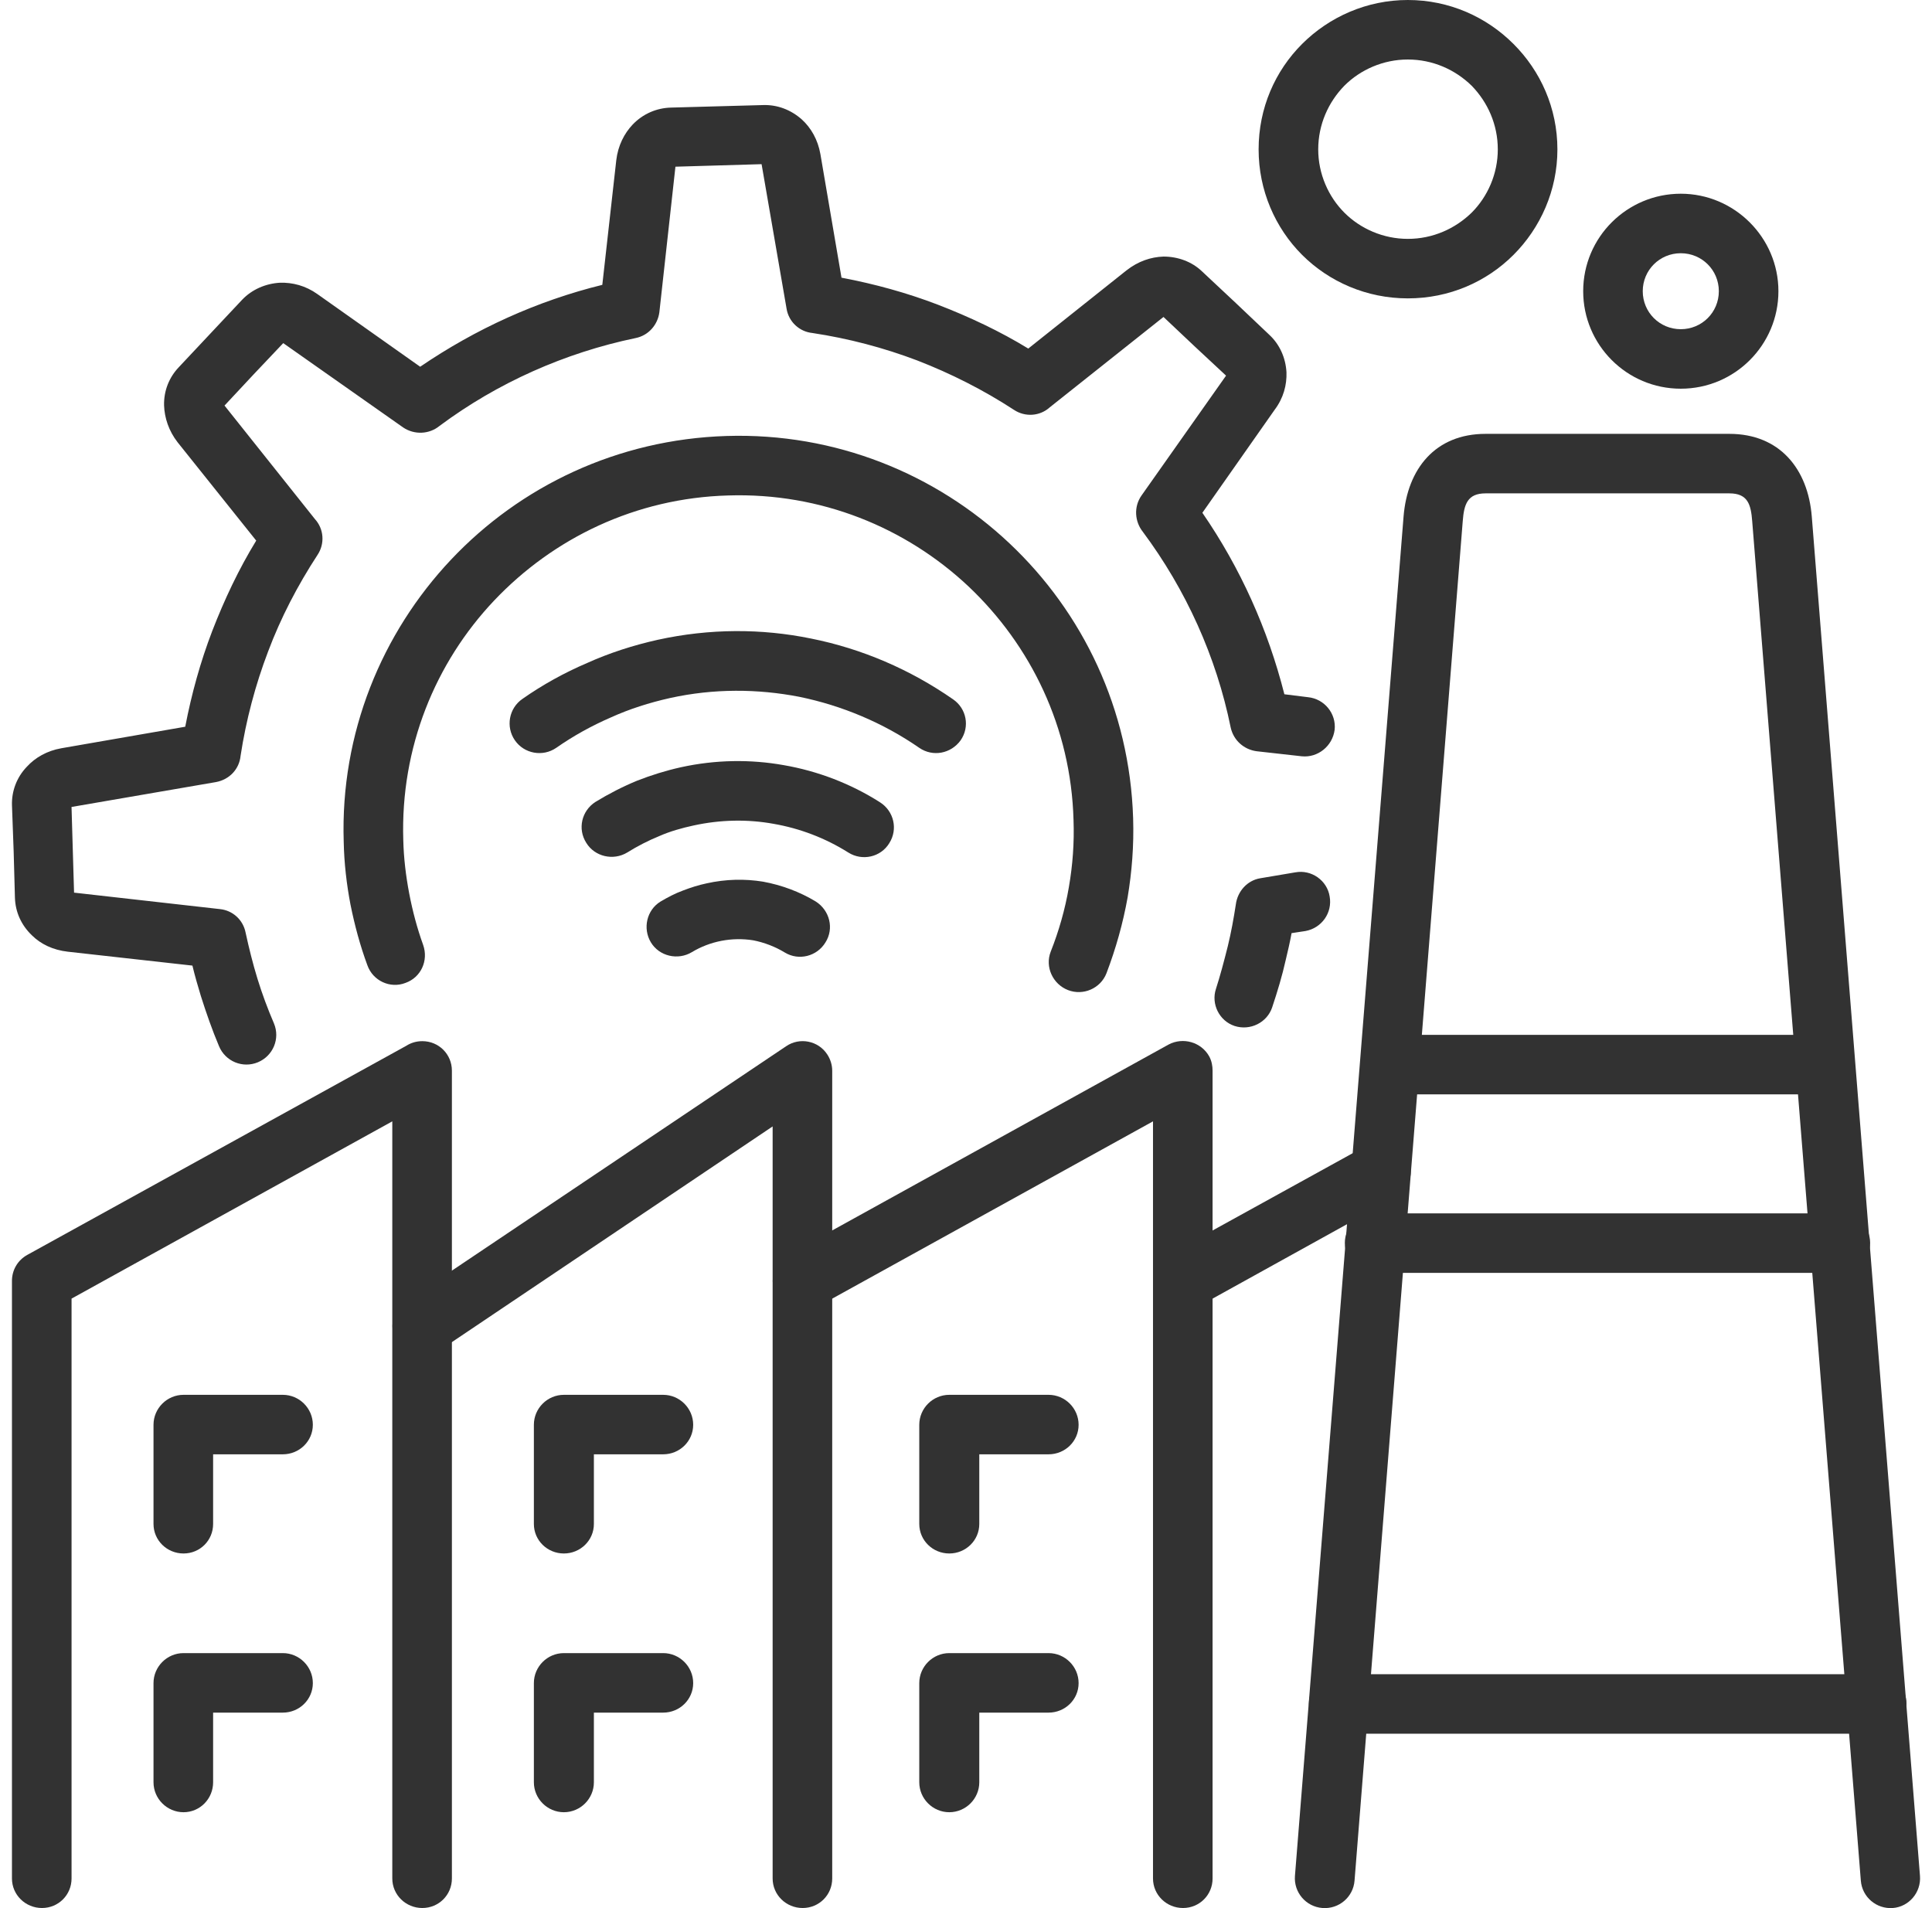 <svg width="81" height="80" viewBox="0 0 81 80" fill="none" xmlns="http://www.w3.org/2000/svg">
<g clip-path="url(#clip0_167_142)">
<path d="M34.253 54.8C33.651 55.136 32.889 54.906 32.552 54.304C32.216 53.703 32.446 52.941 33.048 52.606L48.995 43.793C49.597 43.475 50.359 43.687 50.696 44.289C50.802 44.484 50.838 44.696 50.838 44.891V78.757C50.838 79.448 50.288 79.996 49.598 79.996C48.907 79.996 48.34 79.448 48.34 78.757V47.014L34.253 54.8Z" fill="#323232"/>
<path d="M76.333 43.387C77.024 43.387 77.573 43.936 77.573 44.626C77.573 45.316 77.024 45.882 76.333 45.882H58.474C57.783 45.882 57.216 45.316 57.216 44.626C57.216 43.936 57.783 43.387 58.474 43.387H76.333ZM78.671 70.194C79.362 70.194 79.93 70.743 79.93 71.432C79.93 72.122 79.363 72.689 78.671 72.689H56.117C55.426 72.689 54.877 72.123 54.877 71.432C54.877 70.742 55.426 70.194 56.117 70.194H78.671ZM77.148 50.872C77.839 50.872 78.406 51.421 78.406 52.11C78.406 52.8 77.84 53.367 77.148 53.367H57.641C56.95 53.367 56.383 52.801 56.383 52.11C56.383 51.42 56.95 50.872 57.641 50.872H77.148Z" fill="#323232"/>
<path d="M8.935 63.894C8.935 64.584 8.386 65.132 7.694 65.132C7.003 65.132 6.436 64.584 6.436 63.894V59.736C6.436 59.046 7.003 58.48 7.694 58.48H11.858C12.549 58.48 13.116 59.046 13.116 59.736C13.116 60.426 12.549 60.974 11.858 60.974H8.935V63.894ZM41.057 74.724C41.057 75.414 40.49 75.98 39.799 75.98C39.108 75.98 38.541 75.414 38.541 74.724V70.566C38.541 69.876 39.108 69.309 39.799 69.309H43.962C44.653 69.309 45.221 69.876 45.221 70.566C45.221 71.256 44.654 71.804 43.962 71.804H41.057V74.724ZM24.899 74.724C24.899 75.414 24.332 75.98 23.641 75.98C22.949 75.98 22.383 75.414 22.383 74.724V70.566C22.383 69.876 22.949 69.309 23.641 69.309H27.804C28.495 69.309 29.062 69.876 29.062 70.566C29.062 71.256 28.495 71.804 27.804 71.804H24.899V74.724ZM8.935 74.724C8.935 75.414 8.386 75.98 7.694 75.98C7.003 75.98 6.436 75.414 6.436 74.724V70.566C6.436 69.876 7.003 69.309 7.694 69.309H11.858C12.549 69.309 13.116 69.876 13.116 70.566C13.116 71.256 12.549 71.804 11.858 71.804H8.935V74.724ZM41.057 63.894C41.057 64.584 40.49 65.132 39.799 65.132C39.108 65.132 38.541 64.584 38.541 63.894V59.736C38.541 59.046 39.108 58.48 39.799 58.48H43.962C44.653 58.48 45.221 59.046 45.221 59.736C45.221 60.426 44.654 60.974 43.962 60.974H41.057V63.894ZM24.899 63.894C24.899 64.584 24.332 65.132 23.641 65.132C22.949 65.132 22.383 64.584 22.383 63.894V59.736C22.383 59.046 22.949 58.48 23.641 58.48H27.804C28.495 58.48 29.062 59.046 29.062 59.736C29.062 60.426 28.495 60.974 27.804 60.974H24.899V63.894Z" fill="#323232"/>
<path d="M18.396 56.64C17.829 57.011 17.049 56.869 16.66 56.286C16.288 55.72 16.43 54.941 17.014 54.57L32.959 43.865C33.527 43.476 34.306 43.635 34.678 44.201C34.821 44.413 34.891 44.661 34.891 44.891V78.757C34.891 79.448 34.342 79.996 33.651 79.996C32.96 79.996 32.393 79.448 32.393 78.757V47.227L18.396 56.64Z" fill="#323232"/>
<path d="M18.946 78.757C18.946 79.448 18.396 79.996 17.705 79.996C17.015 79.996 16.447 79.448 16.447 78.757V47.014L3 54.446V78.757C3 79.447 2.45 79.996 1.76 79.996C1.069 79.996 0.501 79.447 0.501 78.757V53.703C0.501 53.261 0.731 52.836 1.157 52.606L17.032 43.847C17.227 43.722 17.457 43.652 17.705 43.652C18.396 43.652 18.946 44.2 18.946 44.89V78.757Z" fill="#323232"/>
<path d="M50.2 54.8C49.597 55.136 48.835 54.906 48.499 54.304C48.162 53.703 48.392 52.941 48.995 52.606L57.305 48.023C57.907 47.686 58.669 47.917 58.987 48.519C59.324 49.119 59.111 49.881 58.509 50.199L50.2 54.8Z" fill="#323232"/>
<path d="M46.39 40.803C46.143 41.441 45.416 41.758 44.778 41.511C44.139 41.264 43.803 40.538 44.051 39.901C44.388 39.052 44.654 38.131 44.813 37.194C44.973 36.273 45.043 35.336 45.008 34.38C44.902 30.505 43.219 27.054 40.596 24.578C37.974 22.117 34.413 20.649 30.533 20.773C26.653 20.879 23.198 22.561 20.717 25.179C18.255 27.78 16.784 31.337 16.908 35.23C16.926 35.973 17.015 36.716 17.156 37.459C17.298 38.203 17.492 38.928 17.741 39.618C17.971 40.273 17.652 40.981 16.997 41.211C16.359 41.459 15.633 41.122 15.402 40.468C15.101 39.654 14.871 38.804 14.693 37.92C14.534 37.088 14.428 36.204 14.41 35.283C14.268 30.736 16.005 26.543 18.911 23.463C21.816 20.384 25.891 18.421 30.462 18.279C35.033 18.137 39.232 19.871 42.315 22.773C45.398 25.675 47.365 29.744 47.507 34.309C47.543 35.46 47.454 36.557 47.277 37.618C47.081 38.716 46.78 39.778 46.39 40.803ZM11.486 42.909C11.752 43.546 11.45 44.271 10.813 44.537C10.175 44.802 9.448 44.501 9.183 43.864C8.899 43.192 8.651 42.484 8.421 41.758C8.298 41.352 8.173 40.927 8.067 40.484L2.84 39.901C2.22 39.83 1.707 39.583 1.334 39.211C0.891 38.786 0.644 38.237 0.626 37.636L0.573 35.707L0.502 33.761C0.484 33.176 0.697 32.593 1.122 32.15C1.476 31.761 1.972 31.477 2.574 31.371L7.766 30.469C8.031 29.089 8.404 27.744 8.899 26.453C9.413 25.125 10.016 23.851 10.742 22.666L7.446 18.543C7.074 18.065 6.897 17.516 6.879 17.003C6.862 16.384 7.093 15.818 7.499 15.393L8.828 13.977L10.157 12.562C10.565 12.137 11.132 11.889 11.734 11.854C12.266 11.837 12.815 11.978 13.31 12.332L17.616 15.376C19.954 13.783 22.523 12.615 25.252 11.943L25.837 6.723C25.908 6.104 26.174 5.59 26.528 5.219C26.953 4.776 27.52 4.529 28.123 4.511L30.053 4.458L32.002 4.405C32.587 4.387 33.154 4.599 33.615 5.007C34.005 5.361 34.288 5.856 34.395 6.457L35.28 11.642C36.679 11.907 38.027 12.279 39.319 12.774C40.648 13.287 41.925 13.889 43.111 14.614L47.222 11.341C47.718 10.952 48.249 10.775 48.781 10.757C49.383 10.757 49.968 10.969 50.393 11.376L51.811 12.704L53.21 14.031C53.653 14.438 53.901 15.004 53.936 15.606C53.954 16.137 53.813 16.686 53.44 17.181L50.41 21.499C52.005 23.816 53.157 26.383 53.848 29.108L54.84 29.231C55.531 29.302 56.027 29.921 55.956 30.594C55.868 31.284 55.247 31.779 54.574 31.708L52.678 31.496C52.164 31.425 51.721 31.054 51.598 30.506C50.995 27.533 49.719 24.719 47.913 22.296C47.576 21.871 47.523 21.252 47.859 20.774L51.403 15.749L50.091 14.527L48.78 13.289L44.014 17.076C43.606 17.448 42.986 17.5 42.508 17.182C41.233 16.35 39.868 15.66 38.451 15.111C37.051 14.58 35.581 14.191 34.057 13.961C33.525 13.908 33.065 13.501 32.976 12.934L31.93 6.883L30.125 6.936L28.318 6.989L27.644 13.094C27.573 13.625 27.183 14.067 26.651 14.173C23.675 14.793 20.858 16.049 18.431 17.854C18.005 18.207 17.385 18.243 16.907 17.925L11.875 14.386L10.635 15.695L9.413 17.004L13.204 21.764C13.576 22.171 13.63 22.791 13.31 23.269C12.478 24.543 11.769 25.905 11.238 27.321C10.706 28.718 10.316 30.187 10.086 31.691C10.033 32.24 9.626 32.682 9.058 32.789L2.999 33.833L3.052 35.638L3.105 37.425L9.218 38.115C9.749 38.168 10.192 38.557 10.298 39.106C10.44 39.76 10.599 40.398 10.794 41.034C10.99 41.671 11.22 42.289 11.486 42.909ZM54.309 36.574C54.983 36.451 55.639 36.911 55.746 37.583C55.87 38.273 55.409 38.91 54.735 39.034L54.15 39.123C54.08 39.512 53.991 39.883 53.903 40.255C53.761 40.892 53.566 41.547 53.336 42.236C53.123 42.874 52.414 43.227 51.76 43.015C51.121 42.803 50.767 42.095 50.98 41.458C51.157 40.909 51.316 40.308 51.476 39.671C51.618 39.087 51.723 38.503 51.813 37.919C51.883 37.371 52.291 36.911 52.84 36.822L54.309 36.574Z" fill="#323232"/>
<path d="M26.298 35.742C25.713 36.096 24.934 35.919 24.579 35.336C24.207 34.752 24.384 33.991 24.969 33.619C25.519 33.283 26.103 32.983 26.705 32.734C27.29 32.504 27.91 32.31 28.548 32.168C30.001 31.849 31.472 31.832 32.854 32.079C34.289 32.327 35.671 32.858 36.893 33.636C37.478 34.008 37.655 34.769 37.283 35.352C36.929 35.937 36.149 36.114 35.564 35.742C34.608 35.141 33.545 34.733 32.428 34.539C31.348 34.344 30.214 34.362 29.08 34.609C28.584 34.716 28.087 34.857 27.645 35.052C27.166 35.248 26.723 35.477 26.298 35.742ZM29.009 39.919C28.424 40.273 27.644 40.096 27.29 39.512C26.936 38.928 27.113 38.149 27.698 37.796C27.998 37.619 28.3 37.459 28.636 37.336C28.956 37.212 29.292 37.106 29.629 37.035C30.426 36.858 31.223 36.841 31.985 36.964C32.765 37.106 33.527 37.389 34.2 37.796C34.785 38.168 34.979 38.929 34.607 39.513C34.253 40.097 33.491 40.291 32.906 39.937C32.499 39.689 32.038 39.513 31.578 39.424C30.692 39.282 29.771 39.459 29.009 39.919ZM23.321 31.354C22.754 31.744 21.974 31.602 21.585 31.036C21.195 30.47 21.337 29.691 21.904 29.302C22.736 28.718 23.658 28.206 24.614 27.798C25.554 27.374 26.546 27.055 27.573 26.825C29.753 26.347 31.931 26.347 34.004 26.772C36.131 27.197 38.151 28.064 39.958 29.32C40.524 29.709 40.667 30.47 40.277 31.036C39.869 31.602 39.108 31.744 38.541 31.354C37.034 30.311 35.316 29.585 33.509 29.214C31.773 28.878 29.93 28.86 28.087 29.267C27.219 29.462 26.386 29.727 25.607 30.081C24.793 30.434 24.03 30.859 23.321 31.354Z" fill="#323232"/>
<path d="M70.468 8.122C72.718 8.122 74.561 9.962 74.561 12.209C74.561 14.457 72.736 16.297 70.468 16.297C68.2 16.297 66.376 14.457 66.376 12.209C66.376 9.944 68.218 8.122 70.468 8.122ZM59.023 0C60.759 0 62.318 0.708 63.452 1.841C64.586 2.973 65.295 4.53 65.295 6.264C65.295 7.98 64.586 9.555 63.452 10.688C62.318 11.82 60.759 12.51 59.023 12.51C57.305 12.51 55.728 11.82 54.593 10.688C53.46 9.555 52.768 7.98 52.768 6.264C52.768 4.53 53.459 2.973 54.593 1.841C55.728 0.708 57.305 0 59.023 0V0ZM61.698 3.592C61.007 2.919 60.068 2.495 59.023 2.495C57.995 2.495 57.038 2.919 56.365 3.592C55.692 4.282 55.267 5.22 55.267 6.264C55.267 7.29 55.692 8.246 56.365 8.918C57.038 9.591 57.995 10.015 59.023 10.015C60.068 10.015 61.007 9.59 61.698 8.918C62.371 8.246 62.796 7.29 62.796 6.264C62.796 5.22 62.371 4.282 61.698 3.592ZM70.468 10.617C69.582 10.617 68.873 11.325 68.873 12.209C68.873 13.094 69.582 13.802 70.468 13.802C71.354 13.802 72.063 13.094 72.063 12.209C72.063 11.325 71.354 10.617 70.468 10.617Z" fill="#323232"/>
<path d="M56.79 78.846C56.737 79.536 56.135 80.049 55.444 79.996C54.753 79.943 54.238 79.341 54.291 78.652L58.845 21.658C59.005 19.659 60.174 18.19 62.282 18.19H67.403H72.505C74.613 18.19 75.801 19.659 75.96 21.658L80.496 78.652C80.549 79.342 80.035 79.943 79.362 79.996C78.671 80.049 78.069 79.537 78.016 78.846L73.462 21.852C73.409 21.163 73.285 20.685 72.506 20.685H67.403H62.283C61.521 20.685 61.38 21.145 61.326 21.852L56.79 78.846Z" fill="#323232"/>
</g>
<defs>
<clipPath id="clip0_167_142">
<rect width="80" height="80" fill="white" transform="translate(0.5)"/>
</clipPath>
</defs>
</svg>
